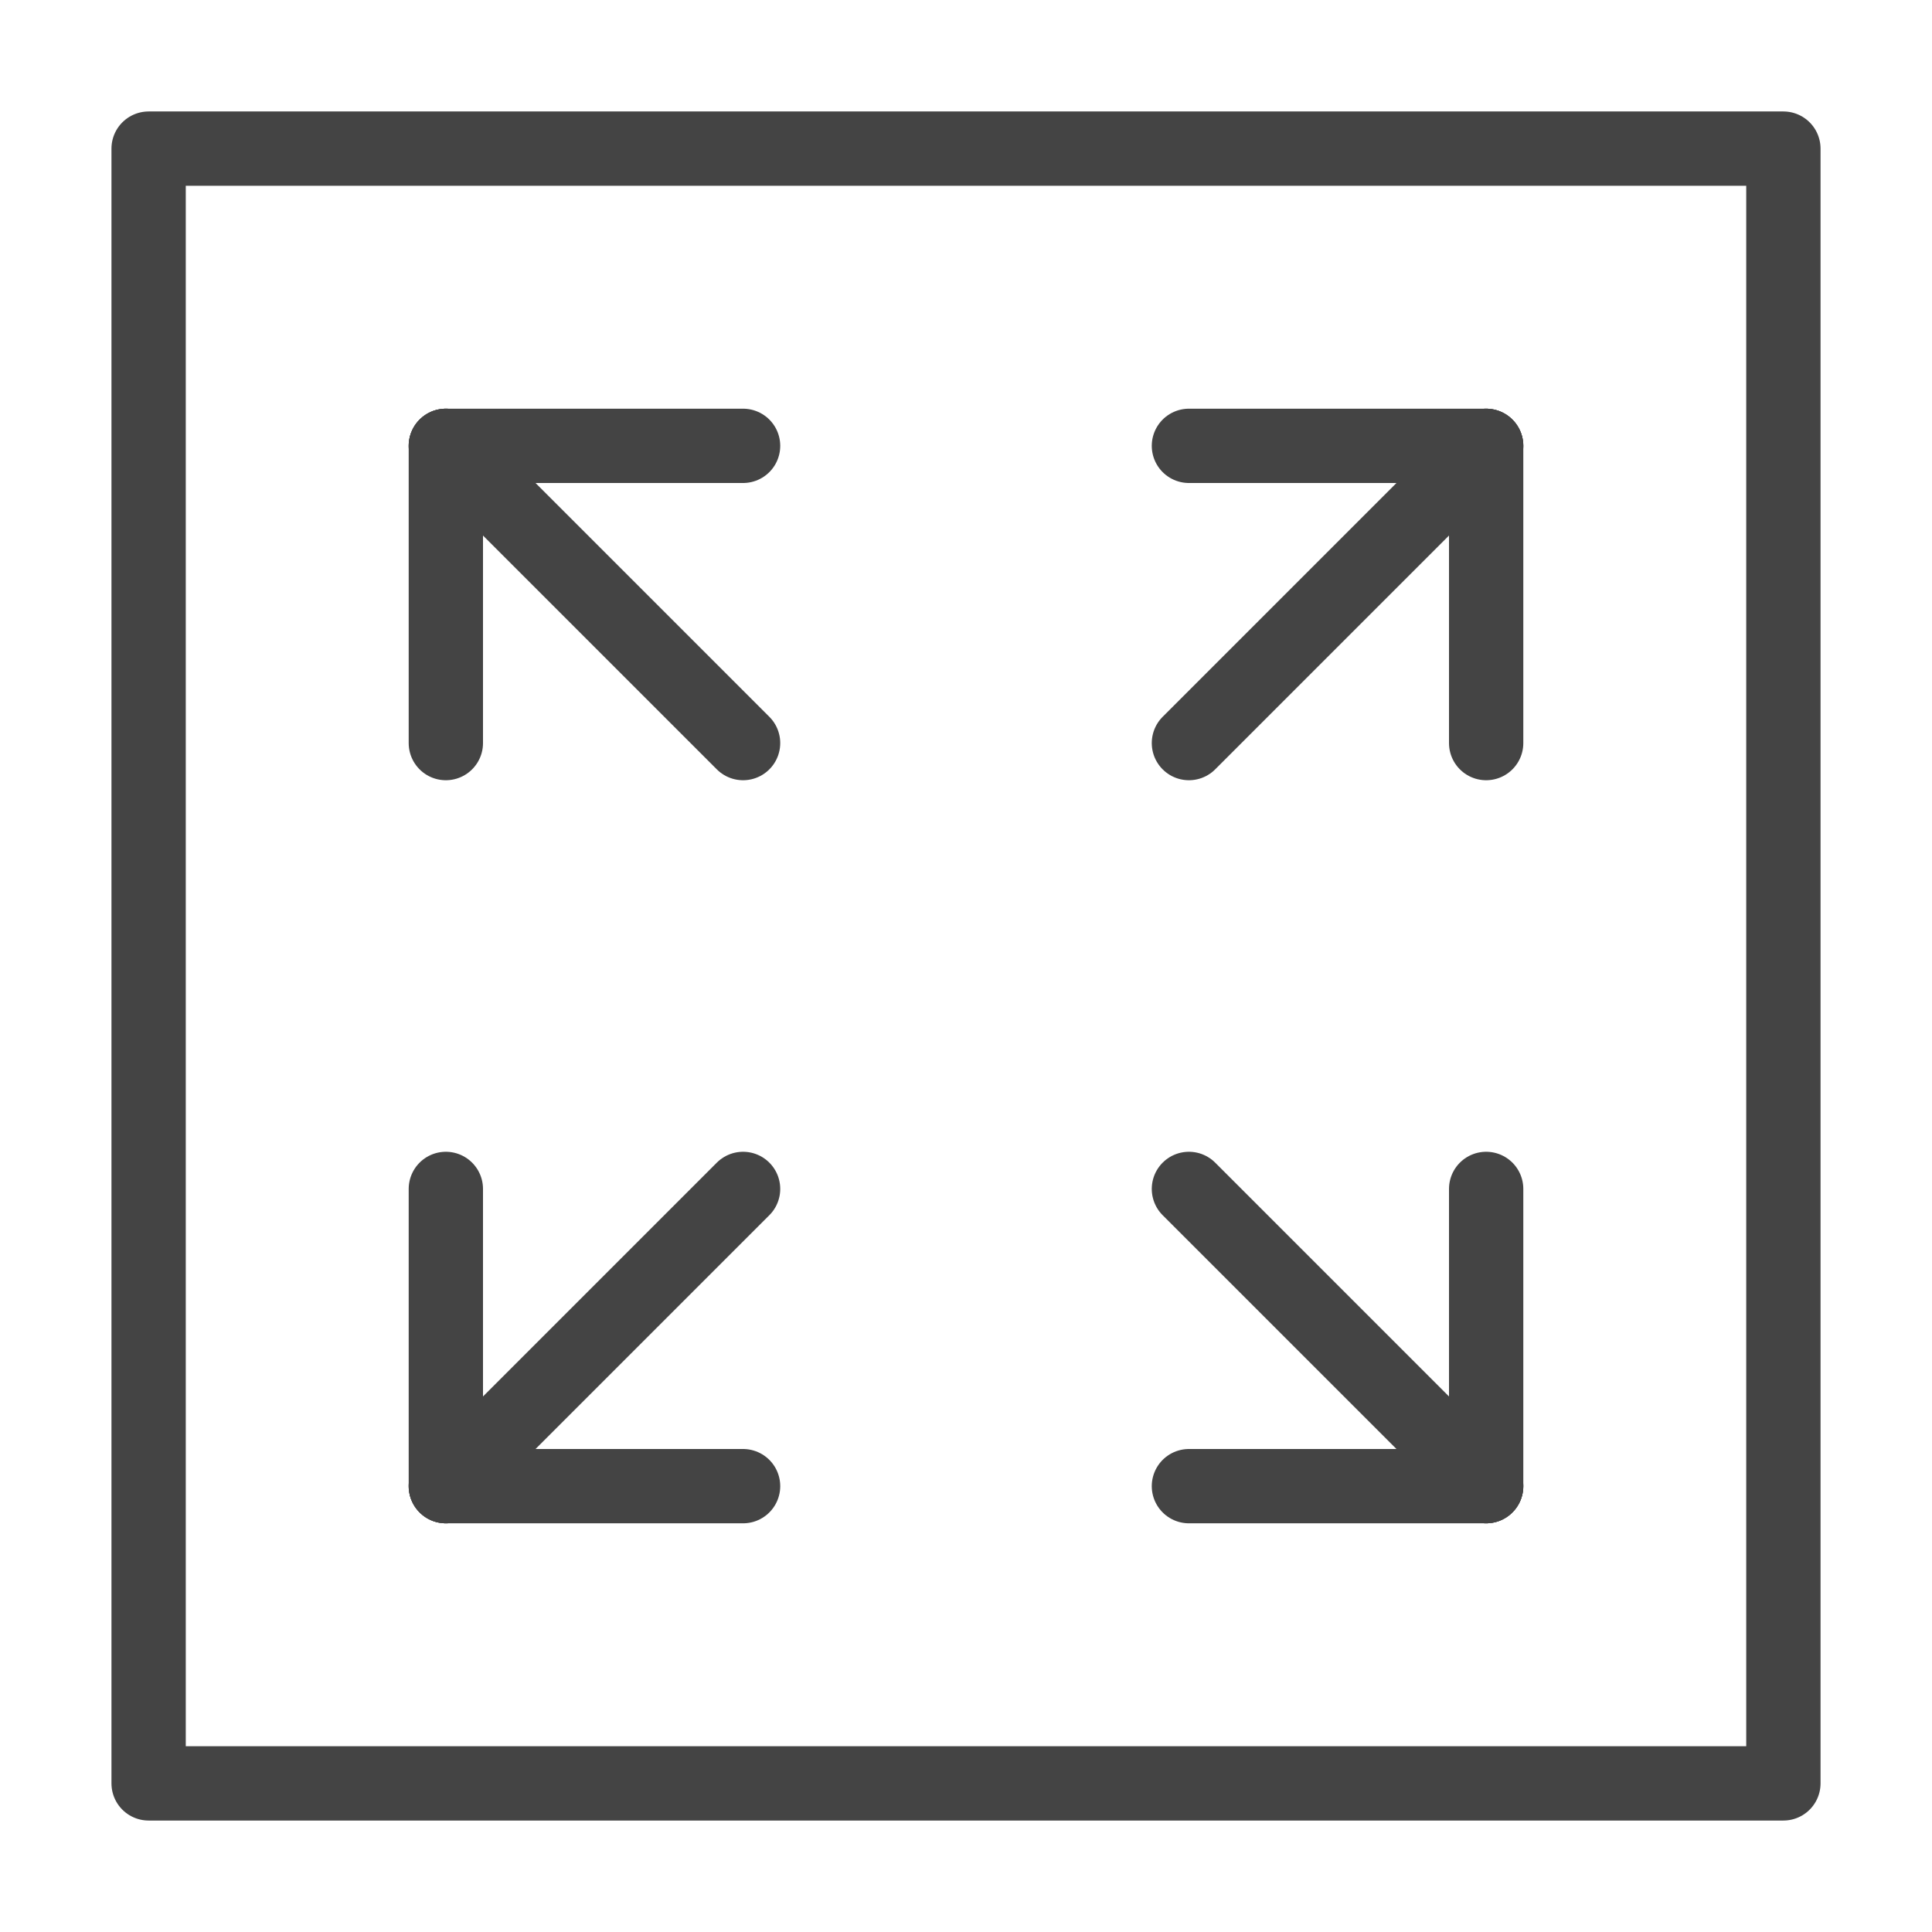 <svg xmlns="http://www.w3.org/2000/svg" xmlns:xlink="http://www.w3.org/1999/xlink" width="26.0" height="26.0" viewBox="0 -26.0 26.0 26.0">
<rect x="2.0" y="-24.0" width="22.0" height="22.0" fill="none" stroke="#444" stroke-width="1.0" stroke-linejoin="round" />
<path d="M6.0,-6.0 L10.0,-10.0 Z" fill="none" stroke="#444" stroke-width="1.0" stroke-linejoin="round" stroke-linecap="round" />
<path d="M20.0,-20.0 L16.0,-16.0 Z" fill="none" stroke="#444" stroke-width="1.0" stroke-linejoin="round" stroke-linecap="round" />
<path d="M20.0,-6.0 L16.0,-10.0 Z" fill="none" stroke="#444" stroke-width="1.0" stroke-linejoin="round" stroke-linecap="round" />
<path d="M6.0,-20.0 L10.0,-16.0 Z" fill="none" stroke="#444" stroke-width="1.0" stroke-linejoin="round" stroke-linecap="round" />
<path d="M6.0,-6.0 L6.0,-10.0 Z" fill="none" stroke="#444" stroke-width="1.0" stroke-linejoin="round" stroke-linecap="round" />
<path d="M6.0,-6.0 L10.0,-6.0 Z" fill="none" stroke="#444" stroke-width="1.0" stroke-linejoin="round" stroke-linecap="round" />
<path d="M20.0,-20.0 L20.0,-16.0 Z" fill="none" stroke="#444" stroke-width="1.0" stroke-linejoin="round" stroke-linecap="round" />
<path d="M20.0,-20.0 L16.0,-20.0 Z" fill="none" stroke="#444" stroke-width="1.0" stroke-linejoin="round" stroke-linecap="round" />
<path d="M6.0,-20.0 L6.0,-16.0 Z" fill="none" stroke="#444" stroke-width="1.0" stroke-linejoin="round" stroke-linecap="round" />
<path d="M6.0,-20.0 L10.0,-20.0 Z" fill="none" stroke="#444" stroke-width="1.0" stroke-linejoin="round" stroke-linecap="round" />
<path d="M20.0,-6.0 L20.0,-10.0 Z" fill="none" stroke="#444" stroke-width="1.0" stroke-linejoin="round" stroke-linecap="round" />
<path d="M20.0,-6.0 L16.0,-6.0 Z" fill="none" stroke="#444" stroke-width="1.0" stroke-linejoin="round" stroke-linecap="round" />
</svg>
